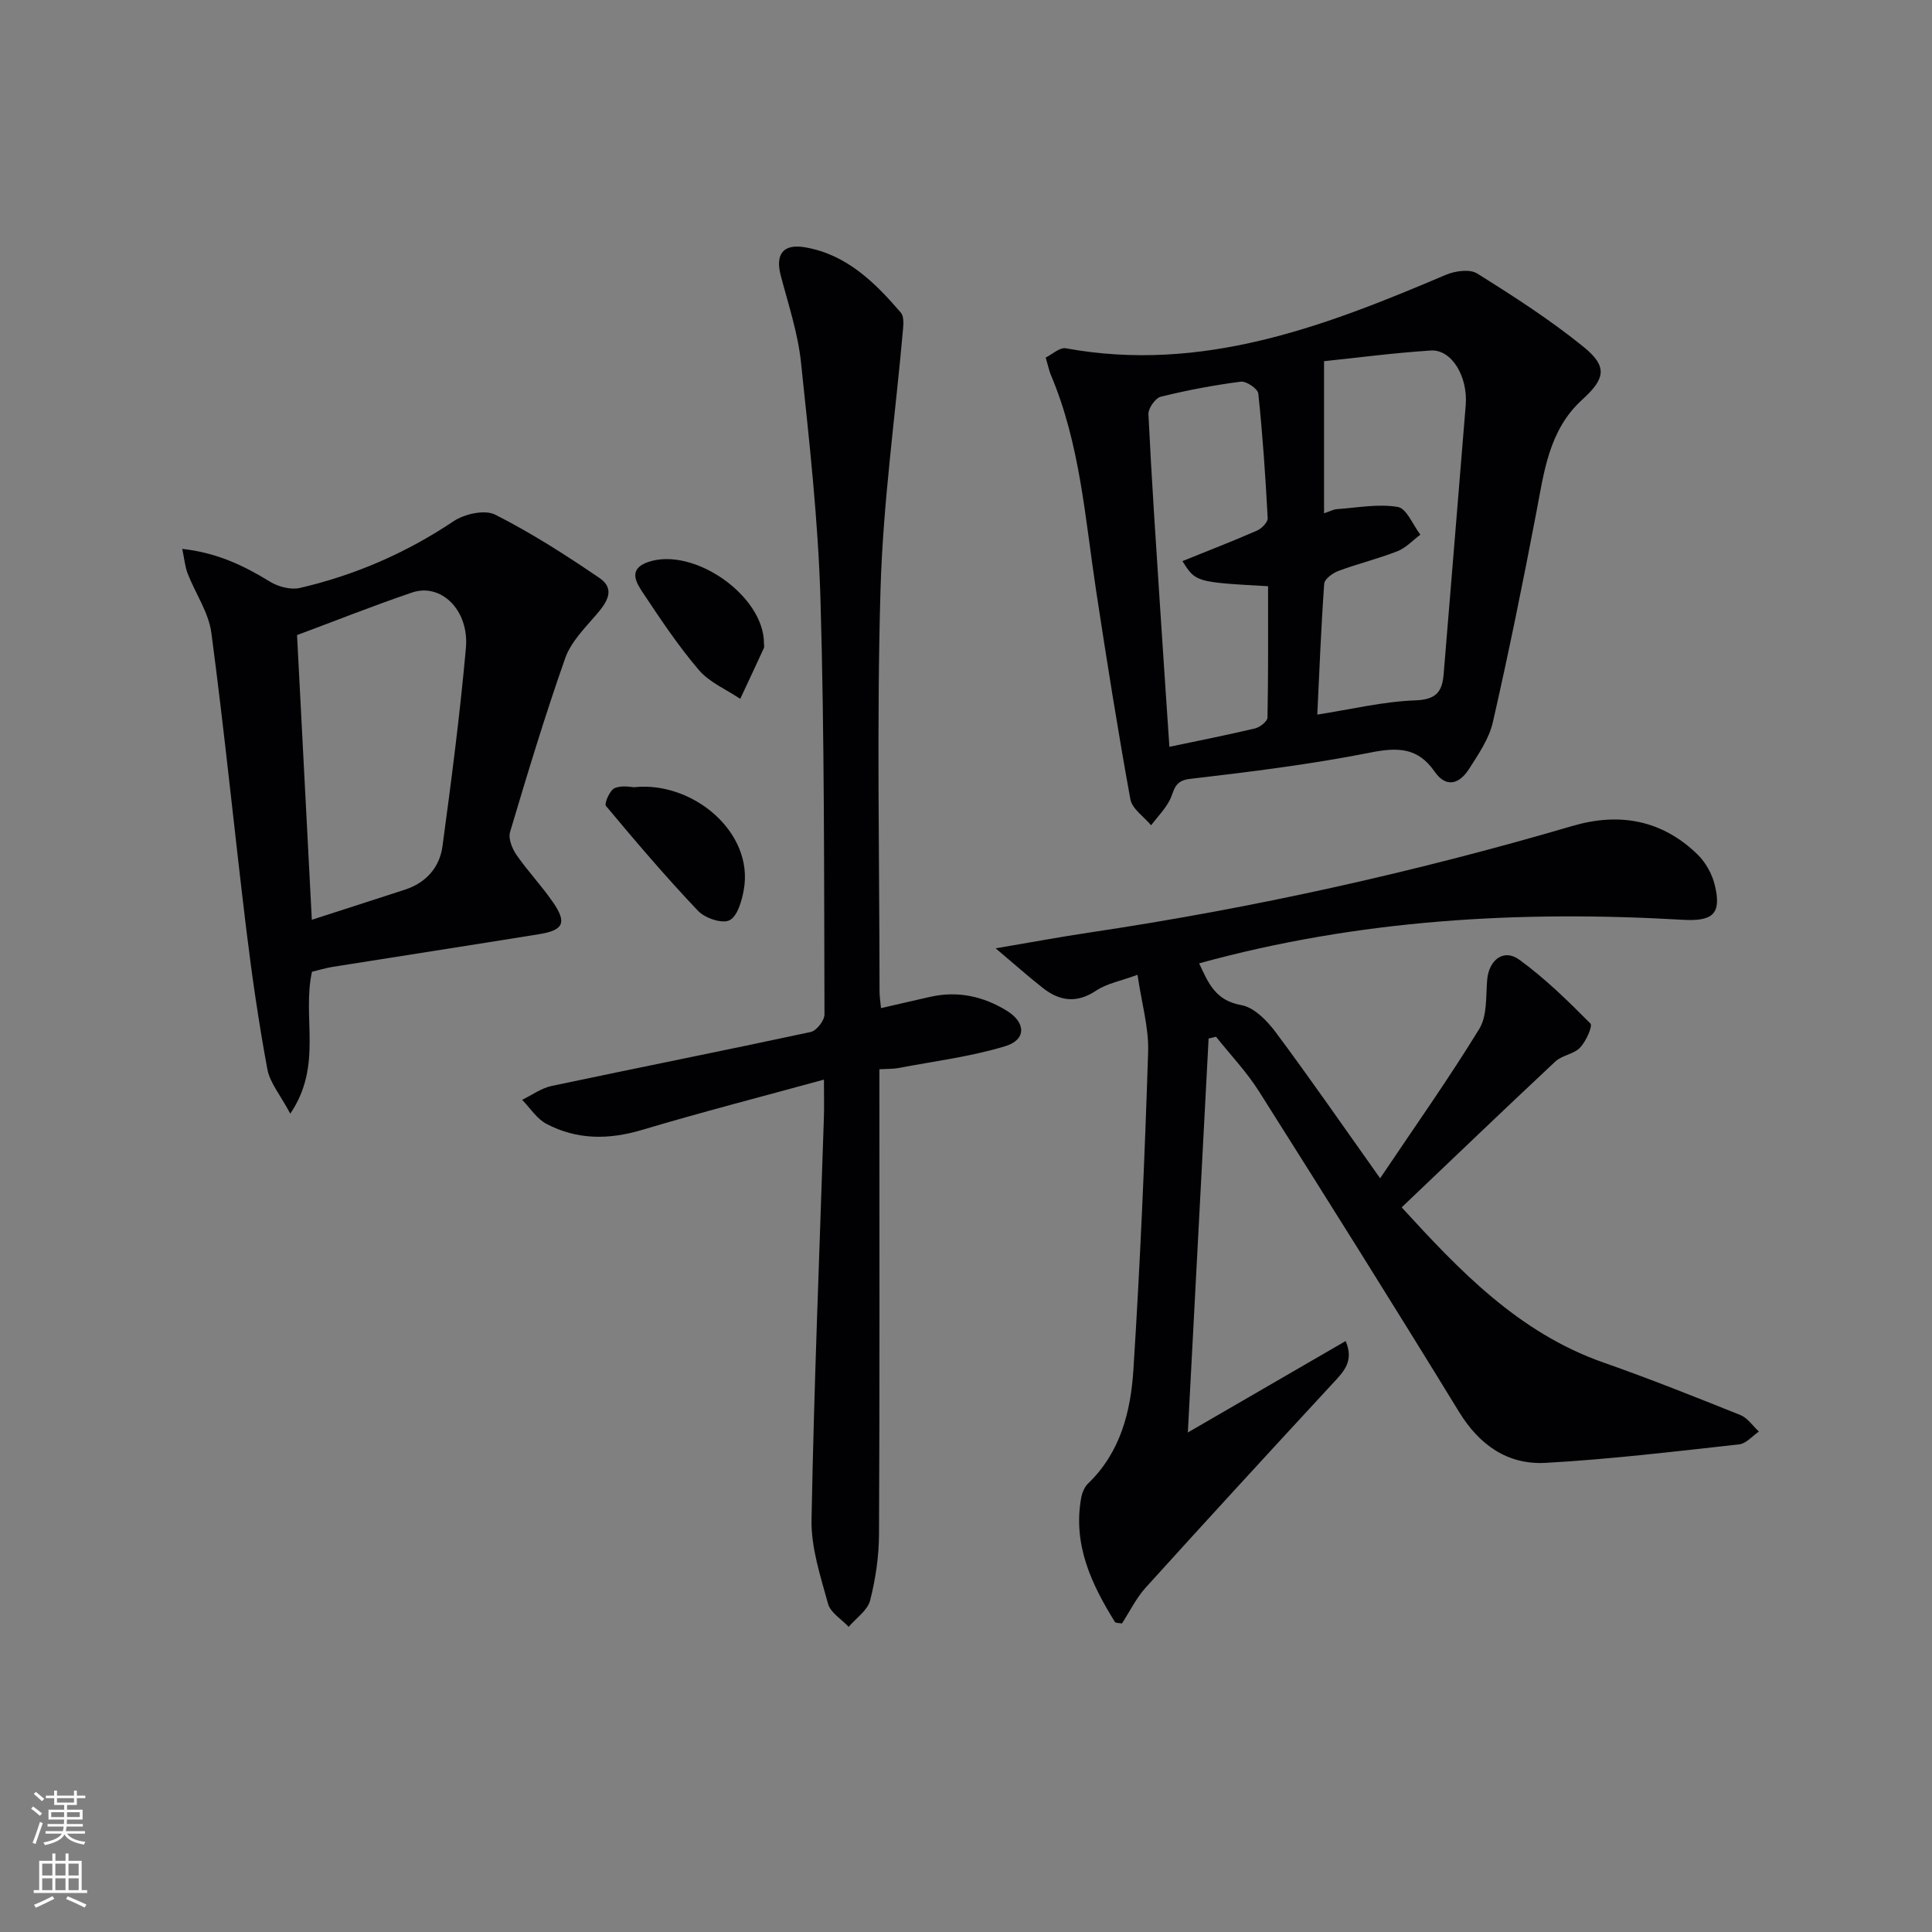 <svg enable-background="new 0 0 400 400" viewBox="0 0 400 400" xmlns="http://www.w3.org/2000/svg"><rect x="0" y="0" width="400" height="400" fill="#808080" stroke="none"/><g fill="#010103"><path d="m290.2 249.97c11.87 12.96 24.12 25.94 41.81 32.14 9.54 3.34 18.94 7.1 28.32 10.86 1.49.6 2.57 2.25 3.83 3.42-1.35.92-2.64 2.49-4.07 2.65-13.35 1.47-26.7 3.09-40.09 3.83-7.83.43-13.69-3.65-17.93-10.57-13.63-22.26-27.51-44.36-41.46-66.42-2.54-4.01-5.88-7.5-8.85-11.24-.51.13-1.02.25-1.53.38-1.41 26.73-2.82 53.45-4.3 81.56 11.44-6.63 21.96-12.73 32.67-18.93 1.79 4.18-.41 6.34-2.62 8.72-12.99 14.05-25.94 28.14-38.78 42.33-1.96 2.16-3.28 4.91-4.91 7.42-.57-.11-1.3-.05-1.47-.33-4.87-7.84-8.7-16-6.98-25.63.19-1.07.68-2.3 1.44-3.02 6.71-6.45 8.83-14.92 9.38-23.57 1.4-21.9 2.34-43.83 3.05-65.77.16-5-1.34-10.06-2.2-15.98-3.53 1.3-6.37 1.81-8.57 3.28-3.99 2.66-7.51 2.2-10.99-.52-2.98-2.33-5.8-4.86-9.81-8.24 7.33-1.24 13.39-2.37 19.48-3.28 33.84-5.04 67.16-12.44 99.99-22.07 9.67-2.83 18.51-1.23 25.85 5.92 1.67 1.63 3.01 4.03 3.56 6.3 1.47 6.01-.37 7.59-6.66 7.22-33.68-1.96-67.03-.08-100.09 9.02 1.88 4.04 3.34 7.7 8.73 8.65 2.64.46 5.34 3.22 7.11 5.6 7.23 9.7 14.1 19.65 21.63 30.25 7.21-10.73 14.21-20.62 20.53-30.93 1.66-2.71 1.35-6.71 1.63-10.14.34-4.1 3.39-6.55 6.63-4.2 5.33 3.86 10.1 8.54 14.75 13.23.51.52-.92 3.7-2.14 4.99-1.28 1.35-3.71 1.56-5.1 2.85-10.56 9.88-20.98 19.89-31.84 30.22z"/><path d="m216.5 74.03c1.33-.65 2.9-2.15 4.16-1.92 28.22 5.15 53.5-4.48 78.63-15.19 1.92-.82 4.98-1.27 6.52-.31 7.58 4.74 15.15 9.61 22.08 15.23 5.03 4.09 4.42 6.61-.32 10.92-6.91 6.28-7.89 14.98-9.52 23.49-2.76 14.47-5.69 28.91-8.97 43.27-.78 3.44-2.99 6.64-4.94 9.7-1.94 3.04-4.69 4.04-7.13.52-3.47-5.01-7.64-5.05-13.29-3.93-12.35 2.45-24.9 4-37.42 5.46-3.37.39-3.15 2.6-4.18 4.51-.99 1.84-2.51 3.4-3.8 5.08-1.48-1.78-3.93-3.39-4.29-5.38-2.61-14.35-4.9-28.76-7.09-43.18-2.29-15.07-3.32-30.39-9.37-44.67-.32-.73-.47-1.55-1.07-3.6zm57.63.75v31.49c1.18-.39 1.93-.81 2.72-.86 4.2-.3 8.51-1.14 12.55-.45 1.83.31 3.13 3.73 4.67 5.74-1.57 1.17-2.98 2.73-4.74 3.42-4 1.57-8.21 2.59-12.24 4.09-1.18.44-2.86 1.68-2.93 2.65-.65 9.17-1.01 18.37-1.43 27.09 6.99-1.09 13.65-2.71 20.35-2.95 4.38-.16 5.53-1.89 5.82-5.52 1.51-18.53 3.07-37.05 4.56-55.58.48-5.97-2.93-11.6-7.23-11.33-7.74.5-15.44 1.52-22.1 2.21zm-29.32 41.39c5.41-2.19 10.47-4.14 15.43-6.31.97-.42 2.26-1.74 2.22-2.58-.45-8.61-1.04-17.22-1.94-25.79-.1-.99-2.48-2.62-3.62-2.47-5.57.72-11.13 1.77-16.58 3.12-1.12.28-2.6 2.4-2.55 3.6.64 13.27 1.54 26.53 2.4 39.79.62 9.59 1.28 19.17 1.94 29.09 6.17-1.3 11.98-2.44 17.73-3.81 1.02-.24 2.57-1.46 2.58-2.26.18-9.08.12-18.16.12-27.18-14.98-.84-14.98-.84-17.73-5.2z"/><path d="m182.4 208.72c3.59-.82 6.95-1.61 10.31-2.36 5.65-1.25 10.92-.06 15.75 2.91 3.95 2.43 4.05 5.99-.3 7.32-7.21 2.2-14.81 3.13-22.25 4.55-.97.18-1.98.13-3.84.24v5.75c0 30.16.07 60.31-.08 90.47-.02 4.6-.7 9.3-1.84 13.75-.53 2.07-2.9 3.66-4.44 5.47-1.48-1.58-3.77-2.93-4.27-4.77-1.57-5.71-3.53-11.62-3.42-17.42.51-27.77 1.66-55.52 2.56-83.28.07-2.13.01-4.26.01-7.83-12.9 3.54-25.34 6.74-37.64 10.41-6.9 2.06-13.49 2.09-19.82-1.25-2-1.05-3.37-3.28-5.03-4.97 2.04-.99 3.98-2.43 6.13-2.88 17.87-3.78 35.78-7.33 53.63-11.17 1.19-.26 2.85-2.38 2.84-3.64-.1-28.64.01-57.29-.83-85.91-.48-16.41-2.32-32.8-4.04-49.14-.64-6.05-2.62-11.97-4.18-17.9-1.17-4.47.49-6.68 5.14-5.85 8.55 1.52 14.36 7.27 19.72 13.51.62.72.56 2.23.46 3.34-1.59 18-4.15 35.98-4.67 54.01-.8 27.63-.22 55.31-.2 82.97-.02 1.14.17 2.27.3 3.67z"/><path d="m64.59 201.19c-2.09 9.51 2.3 19.36-4.49 29.38-2.06-3.87-4.23-6.39-4.75-9.22-1.78-9.61-3.19-19.31-4.37-29.02-2.48-20.43-4.51-40.91-7.22-61.31-.56-4.23-3.31-8.16-4.91-12.28-.54-1.4-.67-2.97-1.12-5.1 7.24.8 12.77 3.48 18.17 6.79 1.71 1.05 4.29 1.73 6.18 1.3 11.42-2.65 22.01-7.24 31.82-13.81 2.26-1.52 6.48-2.46 8.64-1.36 7.49 3.79 14.62 8.37 21.57 13.1 3.38 2.31 1.56 5.04-.63 7.58-2.41 2.8-5.26 5.65-6.45 9-4.19 11.88-7.83 23.95-11.43 36.03-.4 1.35.44 3.44 1.34 4.74 2.36 3.4 5.25 6.44 7.59 9.85 2.87 4.18 2.13 5.74-2.89 6.55-14.25 2.3-28.51 4.5-42.77 6.77-1.46.24-2.9.68-4.28 1.01zm-3.09-69.7c1.02 19.59 2.04 39.27 3.06 58.94 6.43-2.08 12.86-4.14 19.29-6.24 4.38-1.43 7.17-4.61 7.76-8.98 1.85-13.65 3.62-27.32 4.85-41.03.71-7.85-5.15-13.55-11.16-11.5-8 2.72-15.86 5.85-23.8 8.81z"/><path d="m131.23 162.99c12.11-1.34 24.93 9.28 22.76 21.26-.41 2.3-1.33 5.5-2.97 6.29-1.56.75-5.08-.46-6.51-1.97-6.63-6.98-12.88-14.32-19.05-21.71-.4-.48.8-3.28 1.8-3.69 1.57-.65 3.6-.18 3.97-.18z"/><path d="m158.17 133.19c0 .33.11.72-.02.99-1.61 3.51-3.26 7.01-4.89 10.51-2.89-1.95-6.37-3.4-8.56-5.96-4.28-5.01-7.97-10.56-11.63-16.06-1.42-2.13-3.06-4.89 1.15-6.32 9.43-3.19 23.97 7.01 23.95 16.84z"/></g><path d="m6.44 374.46.42-.45c.65.47 1.27.95 1.85 1.44l-.45.49c-.65-.56-1.25-1.06-1.82-1.48m.93 7.33-.63-.26c.55-1.36 1.05-2.8 1.53-4.33.19.1.38.19.59.27-.47 1.29-.96 2.73-1.49 4.32m-.38-10.38.44-.42c.43.34 1.01.82 1.74 1.44l-.49.49c-.53-.51-1.09-1.01-1.69-1.51m2.5.35h1.72v-1.04h.59v1.04h3.52v-1.04h.59v1.04h1.75v.53h-1.75v1.42h-2.03v.97h3.22v2.03h-3.24c0 .35-.01.66-.03.93h3.32v.53h-3.37c-.03.27-.08.58-.15.94h3.96v.53h-3.71c.67.92 1.93 1.48 3.79 1.68-.13.24-.23.44-.29.59-2.13-.38-3.48-1.08-4.04-2.12-.43.97-1.77 1.72-4.03 2.23-.09-.19-.2-.37-.33-.55 2.1-.42 3.37-1.03 3.81-1.83h-3.36v-.53h3.58c.08-.29.13-.61.16-.94h-3.33v-.53h3.39c.02-.27.04-.58.04-.93h-3.23v-2.03h3.25v-.97h-2.07v-1.42h-1.73zm1.12 3.44v1h2.65c.01-.3.02-.44.01-.4v-.25-.35zm1.19-2h3.52v-.91h-3.52zm4.71 2h-2.63v.59c0 .15-.01.28-.01.4h2.64z" fill="#fbfcfa"/><path d="m13.56 383.74h.63v1.52h2.72v6.07h1.13v.6h-11.06v-.6h1.13v-6.07h2.73v-1.52h.63v1.52h2.1v-1.52zm-2.69 8.83.38.56c-1.24.63-2.53 1.25-3.85 1.85-.1-.21-.21-.42-.34-.63 1.37-.55 2.63-1.15 3.81-1.78m-2.13-4.27h2.1v-2.45h-2.1zm0 3.04h2.1v-2.46h-2.1zm2.72-3.04h2.1v-2.45h-2.1zm0 3.04h2.1v-2.46h-2.1zm6.07 3.6c-1.41-.71-2.7-1.3-3.86-1.78l.35-.56c1.45.62 2.75 1.19 3.88 1.72zm-1.25-9.09h-2.1v2.45h2.1zm-2.09 5.49h2.1v-2.46h-2.1z" fill="#fbfcfa"/></svg>